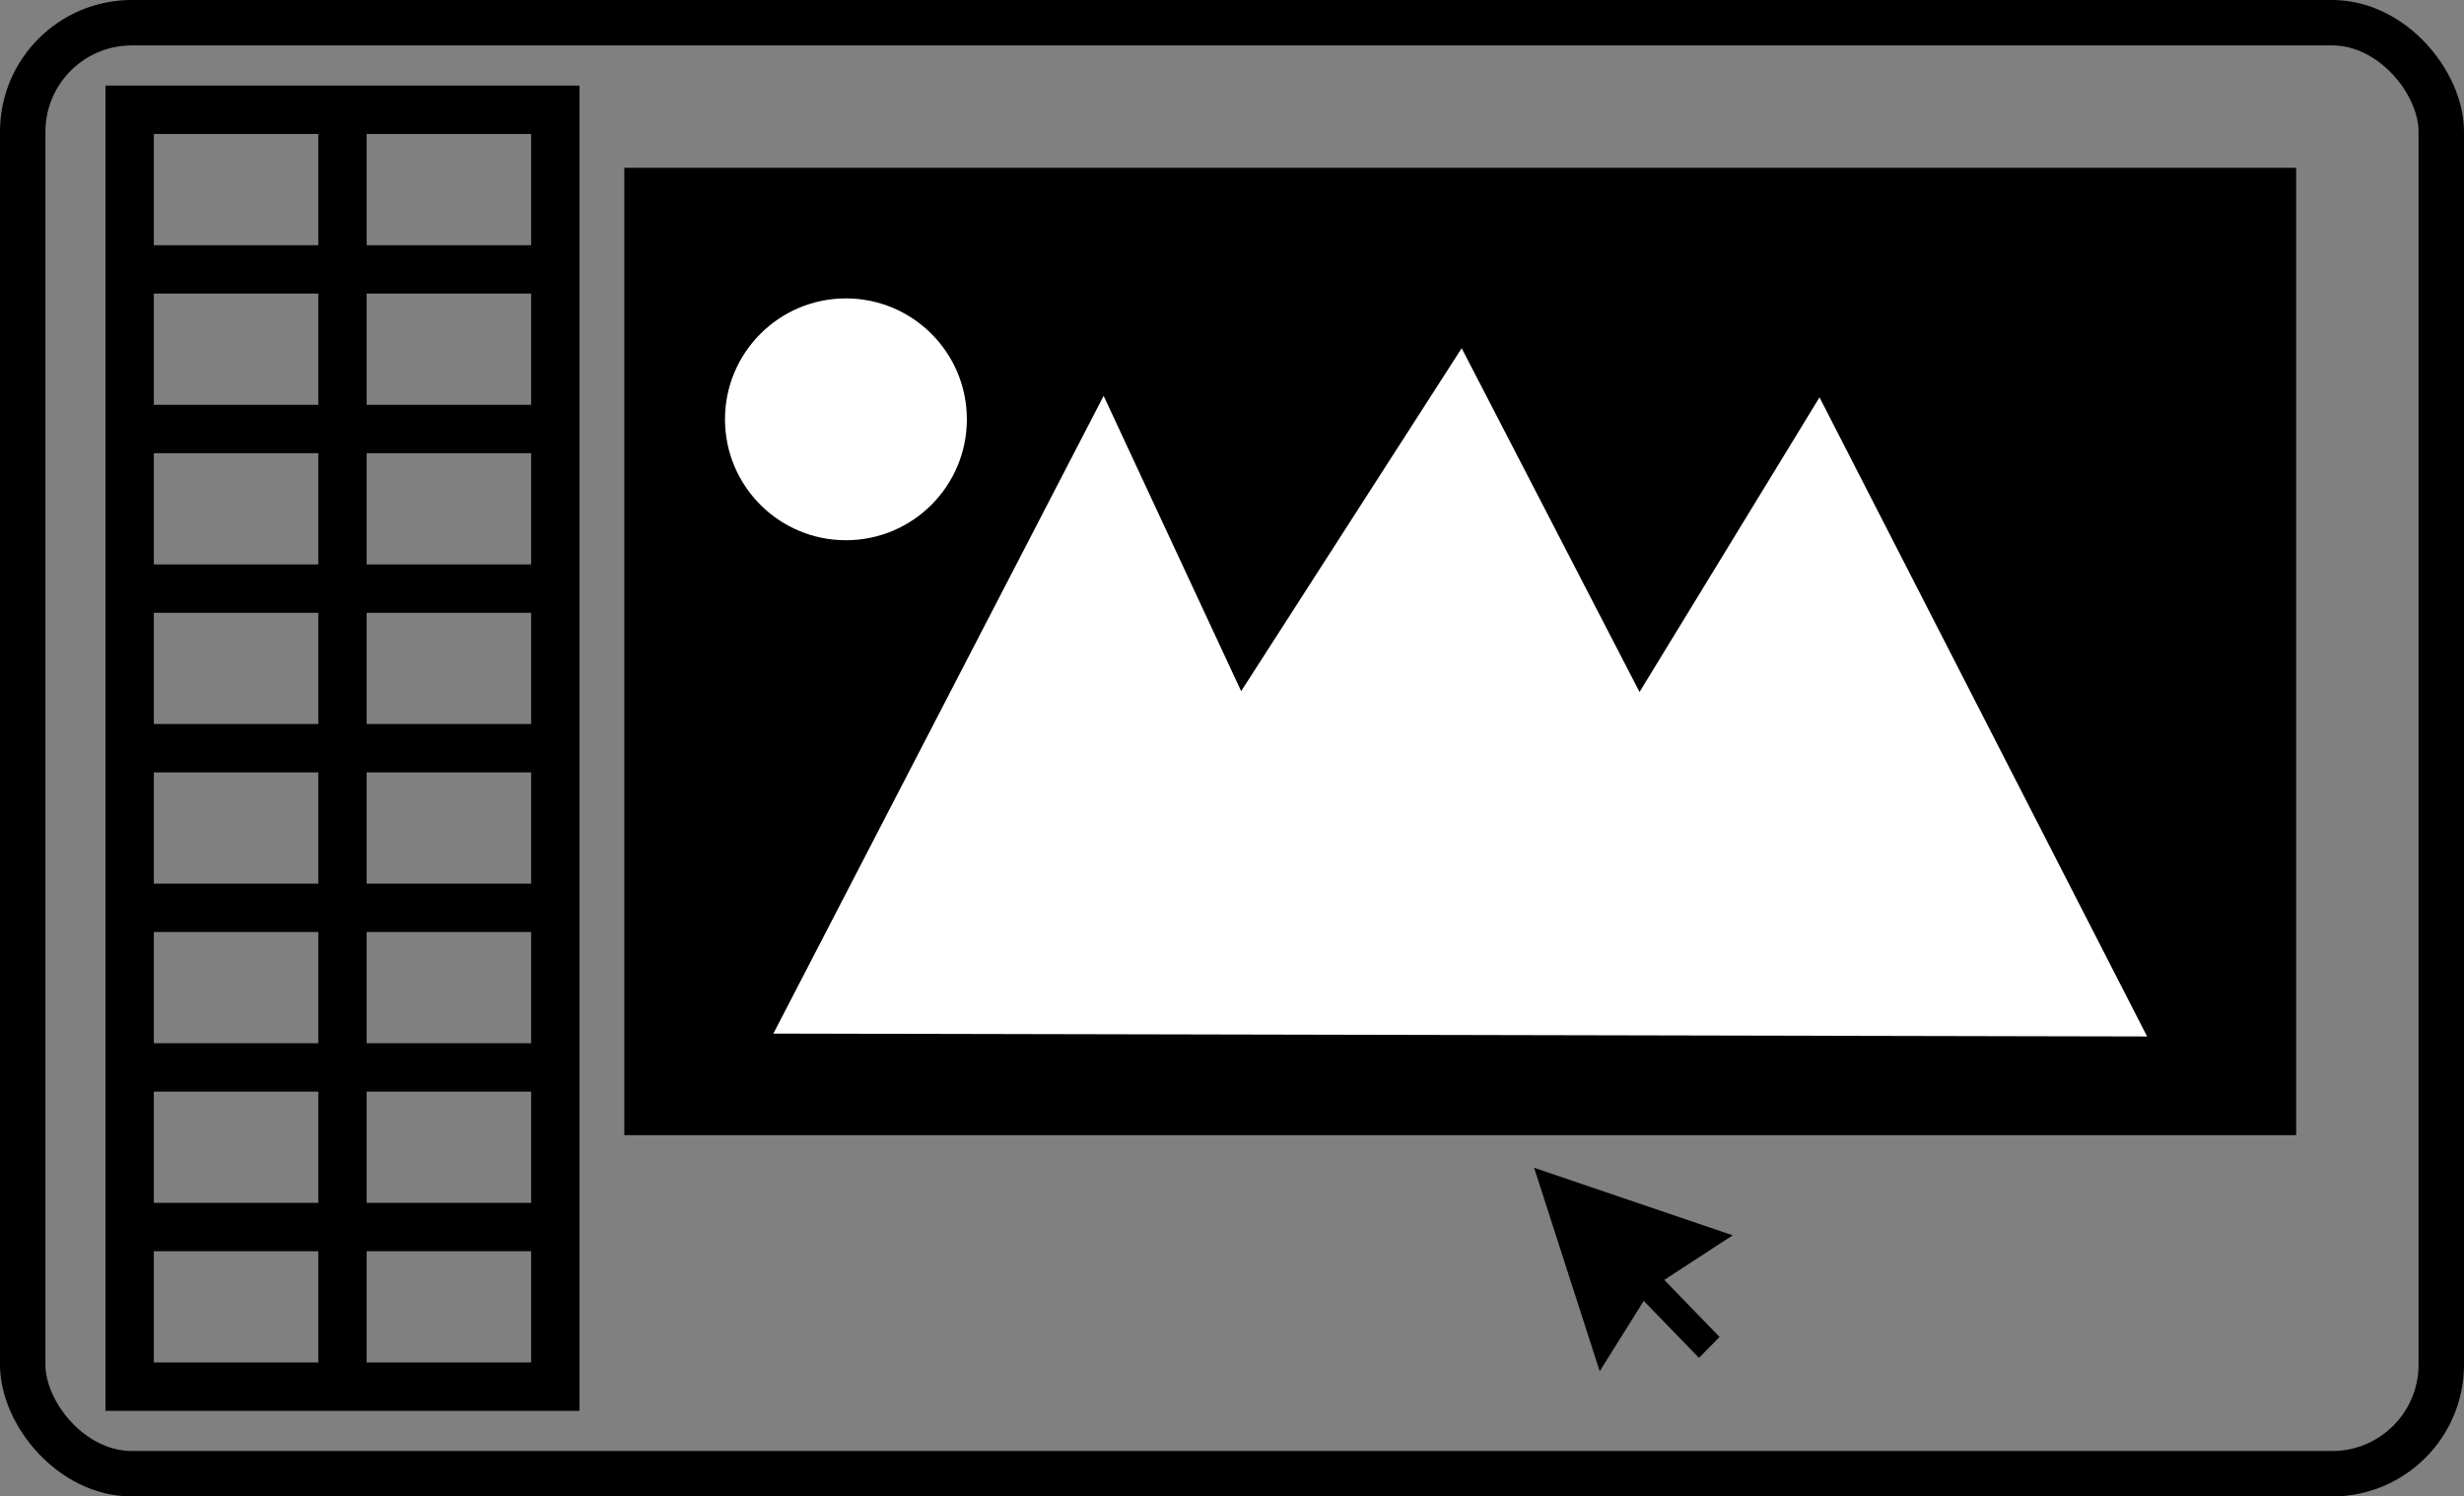 <svg xmlns="http://www.w3.org/2000/svg" viewBox="0 0 254.697 154.697"><rect x="0" y="0" width="254.697" height="154.697" fill="#808080" stroke="none"/><defs><style>.a,.b,.d,.e{stroke:#000;stroke-miterlimit:10;}.a{stroke-width:2px;}.b,.d{fill:none;}.b{stroke-width:4.697px;}.c{fill:#fff;}.d{stroke-width:5px;}.e{stroke-width:0.603px;}</style></defs><title>Editing</title><path class="a" d="M70.794,260.567" transform="translate(-22.652 -72.652)"/><path class="a" d="M21.762,211.535" transform="translate(-22.652 -72.652)"/><rect class="b" x="2.348" y="2.348" width="250" height="150" rx="11.273"/><rect x="64.533" y="17.348" width="172.816" height="100"/><polygon class="c" points="188.079 41.076 169.475 71.537 151.09 35.998 128.295 71.45 114.08 40.92 79.941 106.848 221.941 107.147 188.079 41.076"/><circle class="c" cx="87.441" cy="43.348" r="12.5"/><rect class="d" x="13.401" y="11.348" width="44" height="132"/><line class="d" x1="35.401" y1="11.348" x2="35.401" y2="143.348"/><line class="d" x1="57.401" y1="77.348" x2="13.401" y2="77.348"/><line class="d" x1="57.401" y1="110.348" x2="13.401" y2="110.348"/><line class="d" x1="57.401" y1="44.348" x2="13.401" y2="44.348"/><line class="d" x1="57.401" y1="27.848" x2="13.401" y2="27.848"/><line class="d" x1="55.84" y1="60.848" x2="11.84" y2="60.848"/><line class="d" x1="57.401" y1="93.848" x2="13.401" y2="93.848"/><line class="d" x1="56.84" y1="126.848" x2="12.84" y2="126.848"/><polygon points="170.738 133.154 165.357 141.755 158.576 120.721 179.105 127.702 170.738 133.154"/><polygon class="e" points="170.922 131.603 169.215 133.337 175.621 139.94 177.327 138.206 170.922 131.603"/></svg>